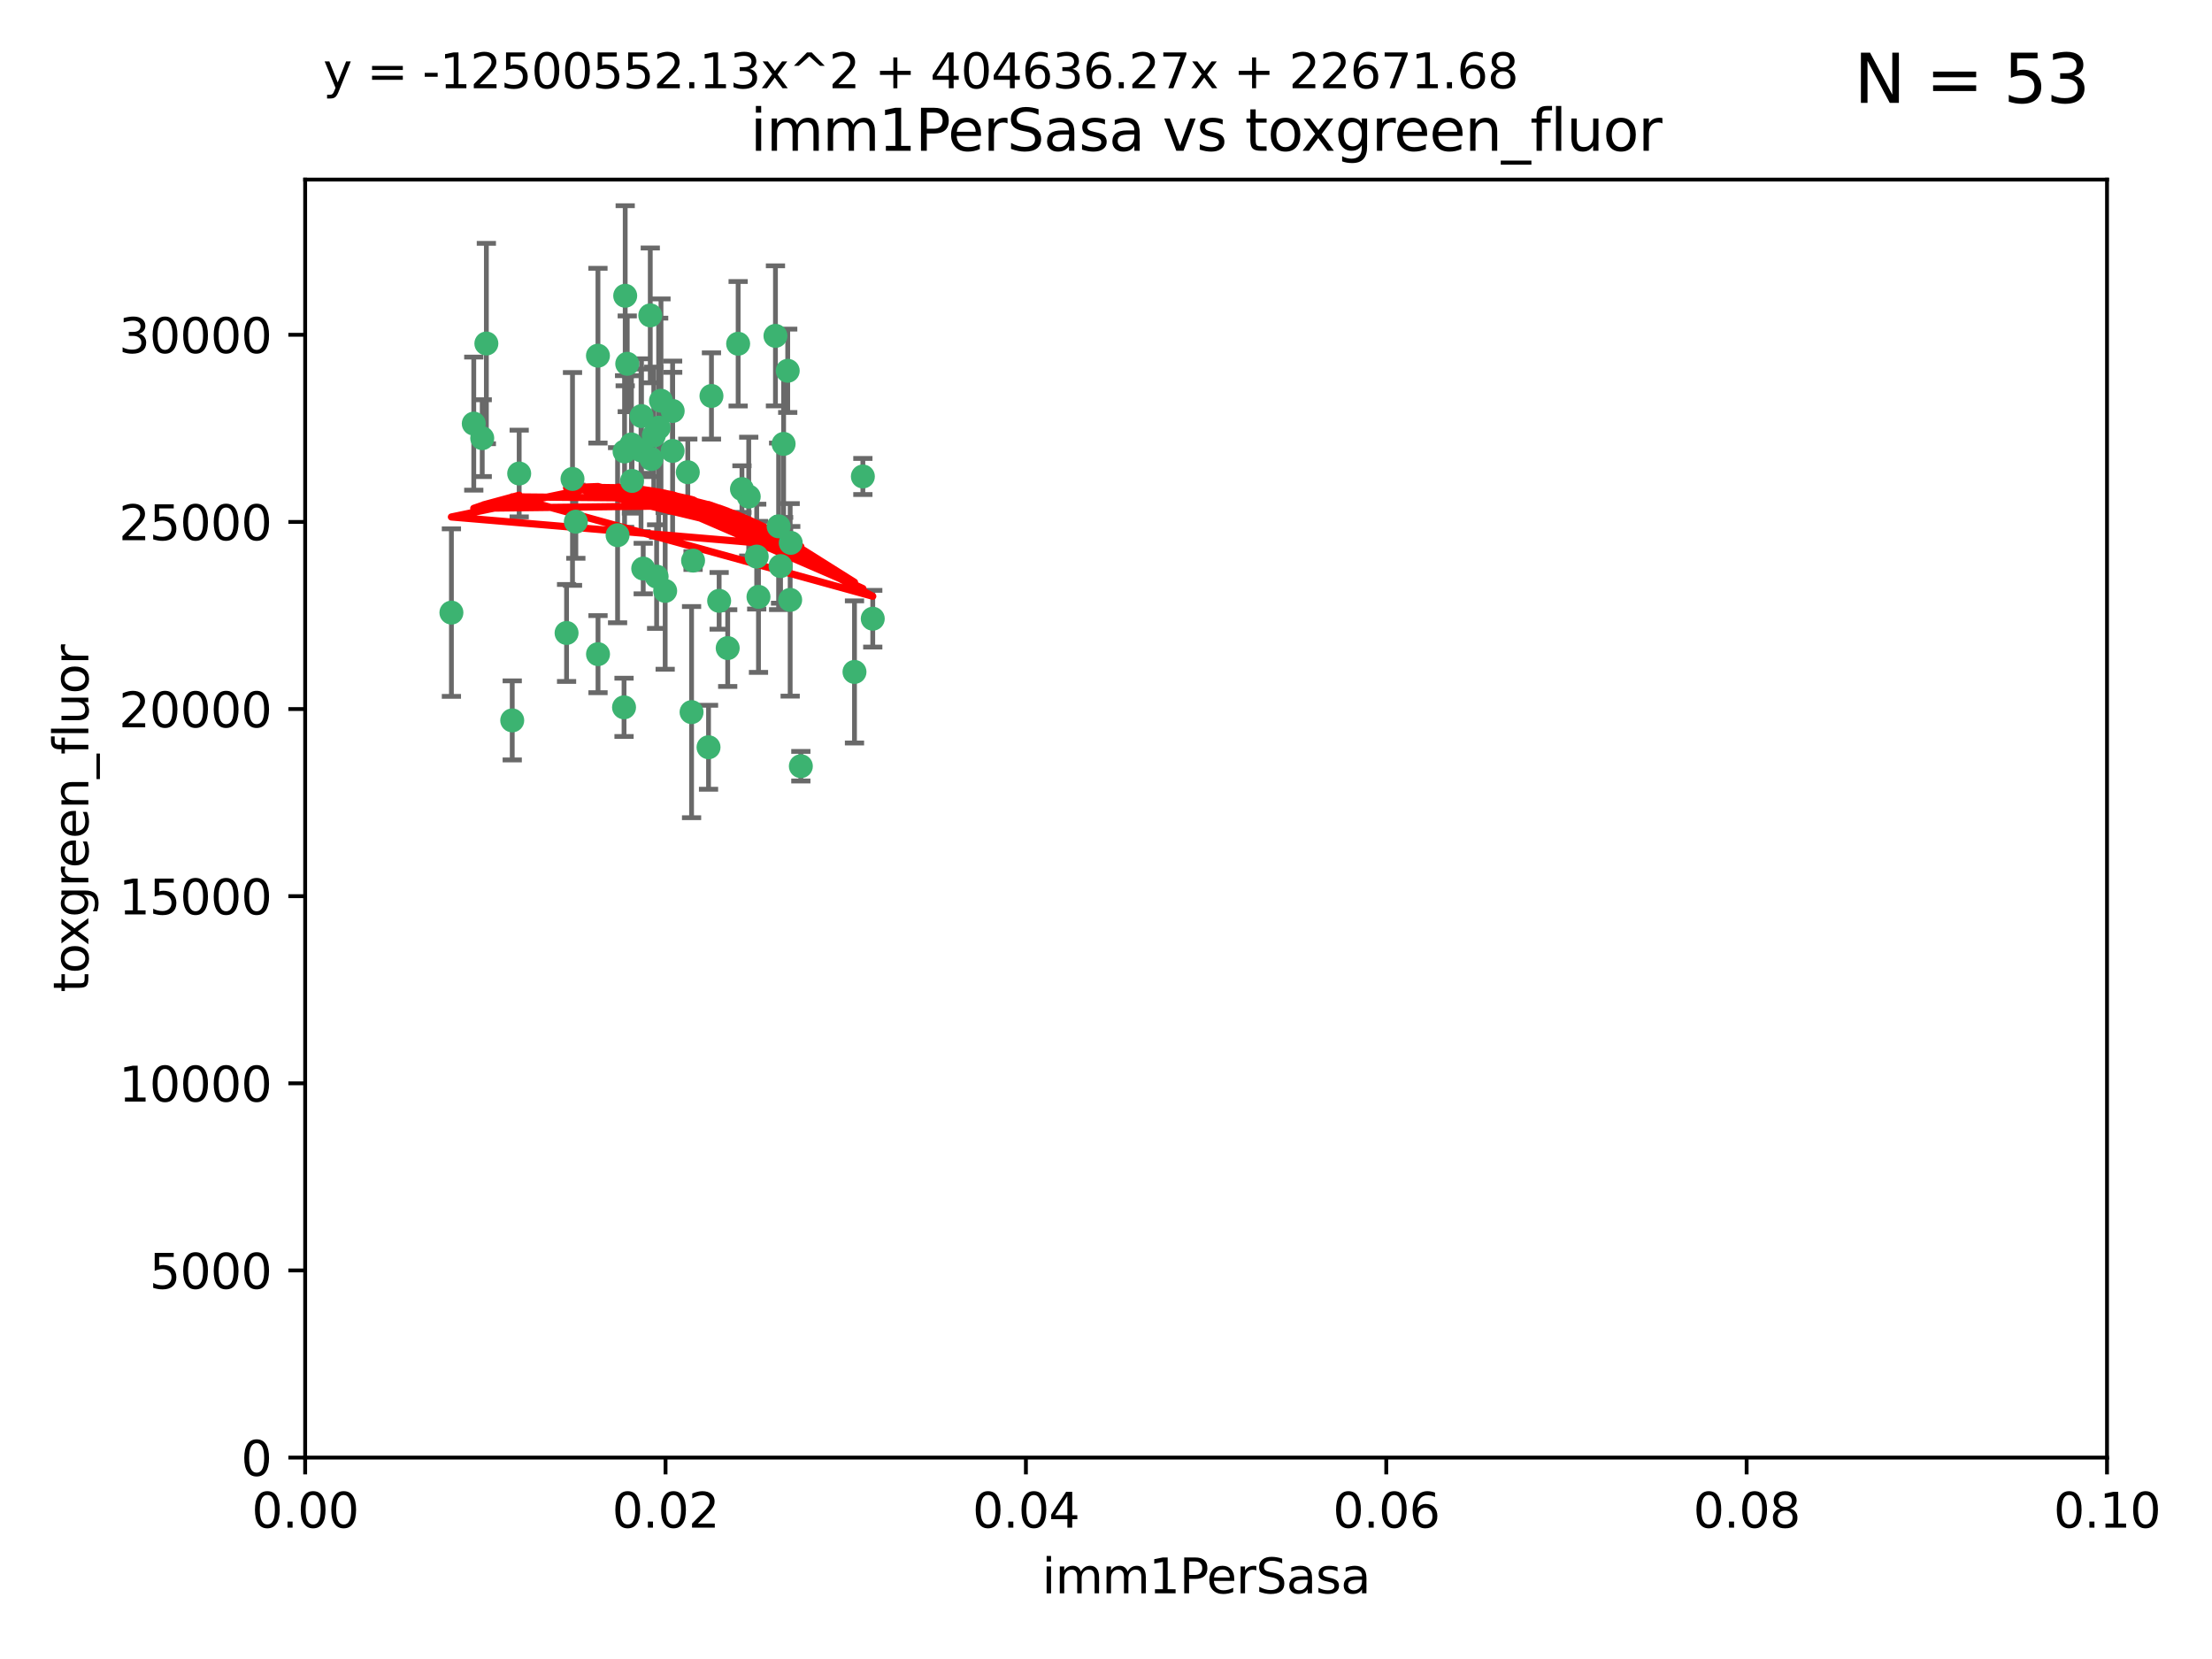 <?xml version="1.0" encoding="utf-8" standalone="no"?>
<!DOCTYPE svg PUBLIC "-//W3C//DTD SVG 1.1//EN"
  "http://www.w3.org/Graphics/SVG/1.1/DTD/svg11.dtd">
<svg xmlns:xlink="http://www.w3.org/1999/xlink" width="460.8pt" height="345.6pt" viewBox="0 0 460.8 345.6" xmlns="http://www.w3.org/2000/svg" version="1.1">
 <defs>
  <style type="text/css">*{stroke-linejoin: round; stroke-linecap: butt}</style>
 </defs>
 <g id="figure_1">
  <g id="patch_1">
   <path d="M 0 345.6 
L 460.8 345.6 
L 460.8 0 
L 0 0 
z
" style="fill: #ffffff"/>
  </g>
  <g id="axes_1">
   <g id="patch_2">
    <path d="M 63.571 303.64 
L 438.93 303.64 
L 438.93 37.411 
L 63.571 37.411 
z
" style="fill: #ffffff"/>
   </g>
   <g id="PathCollection_1">
    <defs>
     <path id="m86297d893c" d="M 0 1.118 
C 0.297 1.118 0.581 1 0.791 0.791 
C 1 0.581 1.118 0.297 1.118 0 
C 1.118 -0.297 1 -0.581 0.791 -0.791 
C 0.581 -1 0.297 -1.118 0 -1.118 
C -0.297 -1.118 -0.581 -1 -0.791 -0.791 
C -1 -0.581 -1.118 -0.297 -1.118 0 
C -1.118 0.297 -1 0.581 -0.791 0.791 
C -0.581 1 -0.297 1.118 0 1.118 
z
" style="stroke: #3cb371"/>
    </defs>
    <g clip-path="url(#p61669c874a)">
     <use xlink:href="#m86297d893c" x="101.319" y="71.562" style="fill: #3cb371; stroke: #3cb371"/>
     <use xlink:href="#m86297d893c" x="108.155" y="98.642" style="fill: #3cb371; stroke: #3cb371"/>
     <use xlink:href="#m86297d893c" x="100.458" y="91.274" style="fill: #3cb371; stroke: #3cb371"/>
     <use xlink:href="#m86297d893c" x="98.695" y="88.246" style="fill: #3cb371; stroke: #3cb371"/>
     <use xlink:href="#m86297d893c" x="148.21" y="82.485" style="fill: #3cb371; stroke: #3cb371"/>
     <use xlink:href="#m86297d893c" x="137.211" y="89.097" style="fill: #3cb371; stroke: #3cb371"/>
     <use xlink:href="#m86297d893c" x="119.957" y="108.676" style="fill: #3cb371; stroke: #3cb371"/>
     <use xlink:href="#m86297d893c" x="130.666" y="75.786" style="fill: #3cb371; stroke: #3cb371"/>
     <use xlink:href="#m86297d893c" x="130.11" y="94.046" style="fill: #3cb371; stroke: #3cb371"/>
     <use xlink:href="#m86297d893c" x="164.607" y="124.965" style="fill: #3cb371; stroke: #3cb371"/>
     <use xlink:href="#m86297d893c" x="140.118" y="93.933" style="fill: #3cb371; stroke: #3cb371"/>
     <use xlink:href="#m86297d893c" x="157.637" y="115.953" style="fill: #3cb371; stroke: #3cb371"/>
     <use xlink:href="#m86297d893c" x="162.201" y="109.646" style="fill: #3cb371; stroke: #3cb371"/>
     <use xlink:href="#m86297d893c" x="155.975" y="103.453" style="fill: #3cb371; stroke: #3cb371"/>
     <use xlink:href="#m86297d893c" x="135.464" y="65.701" style="fill: #3cb371; stroke: #3cb371"/>
     <use xlink:href="#m86297d893c" x="138.568" y="123.098" style="fill: #3cb371; stroke: #3cb371"/>
     <use xlink:href="#m86297d893c" x="164.725" y="113.087" style="fill: #3cb371; stroke: #3cb371"/>
     <use xlink:href="#m86297d893c" x="124.564" y="74.096" style="fill: #3cb371; stroke: #3cb371"/>
     <use xlink:href="#m86297d893c" x="118.027" y="131.86" style="fill: #3cb371; stroke: #3cb371"/>
     <use xlink:href="#m86297d893c" x="133.537" y="93.812" style="fill: #3cb371; stroke: #3cb371"/>
     <use xlink:href="#m86297d893c" x="144.066" y="148.348" style="fill: #3cb371; stroke: #3cb371"/>
     <use xlink:href="#m86297d893c" x="136.786" y="120.112" style="fill: #3cb371; stroke: #3cb371"/>
     <use xlink:href="#m86297d893c" x="137.695" y="83.475" style="fill: #3cb371; stroke: #3cb371"/>
     <use xlink:href="#m86297d893c" x="128.653" y="111.491" style="fill: #3cb371; stroke: #3cb371"/>
     <use xlink:href="#m86297d893c" x="131.665" y="100.184" style="fill: #3cb371; stroke: #3cb371"/>
     <use xlink:href="#m86297d893c" x="135.696" y="95.627" style="fill: #3cb371; stroke: #3cb371"/>
     <use xlink:href="#m86297d893c" x="133.995" y="118.44" style="fill: #3cb371; stroke: #3cb371"/>
     <use xlink:href="#m86297d893c" x="144.38" y="116.779" style="fill: #3cb371; stroke: #3cb371"/>
     <use xlink:href="#m86297d893c" x="181.811" y="128.887" style="fill: #3cb371; stroke: #3cb371"/>
     <use xlink:href="#m86297d893c" x="106.707" y="150.071" style="fill: #3cb371; stroke: #3cb371"/>
     <use xlink:href="#m86297d893c" x="143.28" y="98.37" style="fill: #3cb371; stroke: #3cb371"/>
     <use xlink:href="#m86297d893c" x="131.536" y="92.588" style="fill: #3cb371; stroke: #3cb371"/>
     <use xlink:href="#m86297d893c" x="179.751" y="99.258" style="fill: #3cb371; stroke: #3cb371"/>
     <use xlink:href="#m86297d893c" x="136.196" y="90.728" style="fill: #3cb371; stroke: #3cb371"/>
     <use xlink:href="#m86297d893c" x="140.132" y="85.613" style="fill: #3cb371; stroke: #3cb371"/>
     <use xlink:href="#m86297d893c" x="154.563" y="101.886" style="fill: #3cb371; stroke: #3cb371"/>
     <use xlink:href="#m86297d893c" x="158.007" y="124.337" style="fill: #3cb371; stroke: #3cb371"/>
     <use xlink:href="#m86297d893c" x="153.769" y="71.61" style="fill: #3cb371; stroke: #3cb371"/>
     <use xlink:href="#m86297d893c" x="149.81" y="125.166" style="fill: #3cb371; stroke: #3cb371"/>
     <use xlink:href="#m86297d893c" x="151.594" y="135.009" style="fill: #3cb371; stroke: #3cb371"/>
     <use xlink:href="#m86297d893c" x="147.6" y="155.667" style="fill: #3cb371; stroke: #3cb371"/>
     <use xlink:href="#m86297d893c" x="178.006" y="139.974" style="fill: #3cb371; stroke: #3cb371"/>
     <use xlink:href="#m86297d893c" x="161.542" y="69.968" style="fill: #3cb371; stroke: #3cb371"/>
     <use xlink:href="#m86297d893c" x="133.632" y="86.674" style="fill: #3cb371; stroke: #3cb371"/>
     <use xlink:href="#m86297d893c" x="129.998" y="147.35" style="fill: #3cb371; stroke: #3cb371"/>
     <use xlink:href="#m86297d893c" x="130.241" y="61.614" style="fill: #3cb371; stroke: #3cb371"/>
     <use xlink:href="#m86297d893c" x="163.241" y="92.47" style="fill: #3cb371; stroke: #3cb371"/>
     <use xlink:href="#m86297d893c" x="119.263" y="99.771" style="fill: #3cb371; stroke: #3cb371"/>
     <use xlink:href="#m86297d893c" x="164.097" y="77.242" style="fill: #3cb371; stroke: #3cb371"/>
     <use xlink:href="#m86297d893c" x="166.831" y="159.611" style="fill: #3cb371; stroke: #3cb371"/>
     <use xlink:href="#m86297d893c" x="94.037" y="127.616" style="fill: #3cb371; stroke: #3cb371"/>
     <use xlink:href="#m86297d893c" x="124.578" y="136.272" style="fill: #3cb371; stroke: #3cb371"/>
     <use xlink:href="#m86297d893c" x="162.604" y="117.924" style="fill: #3cb371; stroke: #3cb371"/>
    </g>
   </g>
   <g id="matplotlib.axis_1">
    <g id="xtick_1">
     <g id="line2d_1">
      <defs>
       <path id="m1c09df00f6" d="M 0 0 
L 0 3.5 
" style="stroke: #000000; stroke-width: 0.8"/>
      </defs>
      <g>
       <use xlink:href="#m1c09df00f6" x="63.571" y="303.64" style="stroke: #000000; stroke-width: 0.8"/>
      </g>
     </g>
     <g id="text_1">
      <!-- 0.00 -->
      <g transform="translate(52.438 318.238)scale(0.1 -0.1)">
       <defs>
        <path id="DejaVuSans-30" d="M 2034 4250 
Q 1547 4250 1301 3770 
Q 1056 3291 1056 2328 
Q 1056 1369 1301 889 
Q 1547 409 2034 409 
Q 2525 409 2770 889 
Q 3016 1369 3016 2328 
Q 3016 3291 2770 3770 
Q 2525 4250 2034 4250 
z
M 2034 4750 
Q 2819 4750 3233 4129 
Q 3647 3509 3647 2328 
Q 3647 1150 3233 529 
Q 2819 -91 2034 -91 
Q 1250 -91 836 529 
Q 422 1150 422 2328 
Q 422 3509 836 4129 
Q 1250 4750 2034 4750 
z
" transform="scale(0.016)"/>
        <path id="DejaVuSans-2e" d="M 684 794 
L 1344 794 
L 1344 0 
L 684 0 
L 684 794 
z
" transform="scale(0.016)"/>
       </defs>
       <use xlink:href="#DejaVuSans-30"/>
       <use xlink:href="#DejaVuSans-2e" x="63.623"/>
       <use xlink:href="#DejaVuSans-30" x="95.41"/>
       <use xlink:href="#DejaVuSans-30" x="159.033"/>
      </g>
     </g>
    </g>
    <g id="xtick_2">
     <g id="line2d_2">
      <g>
       <use xlink:href="#m1c09df00f6" x="138.643" y="303.64" style="stroke: #000000; stroke-width: 0.8"/>
      </g>
     </g>
     <g id="text_2">
      <!-- 0.02 -->
      <g transform="translate(127.51 318.238)scale(0.1 -0.1)">
       <defs>
        <path id="DejaVuSans-32" d="M 1228 531 
L 3431 531 
L 3431 0 
L 469 0 
L 469 531 
Q 828 903 1448 1529 
Q 2069 2156 2228 2338 
Q 2531 2678 2651 2914 
Q 2772 3150 2772 3378 
Q 2772 3750 2511 3984 
Q 2250 4219 1831 4219 
Q 1534 4219 1204 4116 
Q 875 4013 500 3803 
L 500 4441 
Q 881 4594 1212 4672 
Q 1544 4750 1819 4750 
Q 2544 4750 2975 4387 
Q 3406 4025 3406 3419 
Q 3406 3131 3298 2873 
Q 3191 2616 2906 2266 
Q 2828 2175 2409 1742 
Q 1991 1309 1228 531 
z
" transform="scale(0.016)"/>
       </defs>
       <use xlink:href="#DejaVuSans-30"/>
       <use xlink:href="#DejaVuSans-2e" x="63.623"/>
       <use xlink:href="#DejaVuSans-30" x="95.41"/>
       <use xlink:href="#DejaVuSans-32" x="159.033"/>
      </g>
     </g>
    </g>
    <g id="xtick_3">
     <g id="line2d_3">
      <g>
       <use xlink:href="#m1c09df00f6" x="213.715" y="303.64" style="stroke: #000000; stroke-width: 0.8"/>
      </g>
     </g>
     <g id="text_3">
      <!-- 0.04 -->
      <g transform="translate(202.582 318.238)scale(0.1 -0.1)">
       <defs>
        <path id="DejaVuSans-34" d="M 2419 4116 
L 825 1625 
L 2419 1625 
L 2419 4116 
z
M 2253 4666 
L 3047 4666 
L 3047 1625 
L 3713 1625 
L 3713 1100 
L 3047 1100 
L 3047 0 
L 2419 0 
L 2419 1100 
L 313 1100 
L 313 1709 
L 2253 4666 
z
" transform="scale(0.016)"/>
       </defs>
       <use xlink:href="#DejaVuSans-30"/>
       <use xlink:href="#DejaVuSans-2e" x="63.623"/>
       <use xlink:href="#DejaVuSans-30" x="95.41"/>
       <use xlink:href="#DejaVuSans-34" x="159.033"/>
      </g>
     </g>
    </g>
    <g id="xtick_4">
     <g id="line2d_4">
      <g>
       <use xlink:href="#m1c09df00f6" x="288.786" y="303.64" style="stroke: #000000; stroke-width: 0.8"/>
      </g>
     </g>
     <g id="text_4">
      <!-- 0.06 -->
      <g transform="translate(277.654 318.238)scale(0.1 -0.1)">
       <defs>
        <path id="DejaVuSans-36" d="M 2113 2584 
Q 1688 2584 1439 2293 
Q 1191 2003 1191 1497 
Q 1191 994 1439 701 
Q 1688 409 2113 409 
Q 2538 409 2786 701 
Q 3034 994 3034 1497 
Q 3034 2003 2786 2293 
Q 2538 2584 2113 2584 
z
M 3366 4563 
L 3366 3988 
Q 3128 4100 2886 4159 
Q 2644 4219 2406 4219 
Q 1781 4219 1451 3797 
Q 1122 3375 1075 2522 
Q 1259 2794 1537 2939 
Q 1816 3084 2150 3084 
Q 2853 3084 3261 2657 
Q 3669 2231 3669 1497 
Q 3669 778 3244 343 
Q 2819 -91 2113 -91 
Q 1303 -91 875 529 
Q 447 1150 447 2328 
Q 447 3434 972 4092 
Q 1497 4750 2381 4750 
Q 2619 4750 2861 4703 
Q 3103 4656 3366 4563 
z
" transform="scale(0.016)"/>
       </defs>
       <use xlink:href="#DejaVuSans-30"/>
       <use xlink:href="#DejaVuSans-2e" x="63.623"/>
       <use xlink:href="#DejaVuSans-30" x="95.41"/>
       <use xlink:href="#DejaVuSans-36" x="159.033"/>
      </g>
     </g>
    </g>
    <g id="xtick_5">
     <g id="line2d_5">
      <g>
       <use xlink:href="#m1c09df00f6" x="363.858" y="303.64" style="stroke: #000000; stroke-width: 0.8"/>
      </g>
     </g>
     <g id="text_5">
      <!-- 0.08 -->
      <g transform="translate(352.725 318.238)scale(0.1 -0.1)">
       <defs>
        <path id="DejaVuSans-38" d="M 2034 2216 
Q 1584 2216 1326 1975 
Q 1069 1734 1069 1313 
Q 1069 891 1326 650 
Q 1584 409 2034 409 
Q 2484 409 2743 651 
Q 3003 894 3003 1313 
Q 3003 1734 2745 1975 
Q 2488 2216 2034 2216 
z
M 1403 2484 
Q 997 2584 770 2862 
Q 544 3141 544 3541 
Q 544 4100 942 4425 
Q 1341 4750 2034 4750 
Q 2731 4750 3128 4425 
Q 3525 4100 3525 3541 
Q 3525 3141 3298 2862 
Q 3072 2584 2669 2484 
Q 3125 2378 3379 2068 
Q 3634 1759 3634 1313 
Q 3634 634 3220 271 
Q 2806 -91 2034 -91 
Q 1263 -91 848 271 
Q 434 634 434 1313 
Q 434 1759 690 2068 
Q 947 2378 1403 2484 
z
M 1172 3481 
Q 1172 3119 1398 2916 
Q 1625 2713 2034 2713 
Q 2441 2713 2670 2916 
Q 2900 3119 2900 3481 
Q 2900 3844 2670 4047 
Q 2441 4250 2034 4250 
Q 1625 4250 1398 4047 
Q 1172 3844 1172 3481 
z
" transform="scale(0.016)"/>
       </defs>
       <use xlink:href="#DejaVuSans-30"/>
       <use xlink:href="#DejaVuSans-2e" x="63.623"/>
       <use xlink:href="#DejaVuSans-30" x="95.41"/>
       <use xlink:href="#DejaVuSans-38" x="159.033"/>
      </g>
     </g>
    </g>
    <g id="xtick_6">
     <g id="line2d_6">
      <g>
       <use xlink:href="#m1c09df00f6" x="438.93" y="303.64" style="stroke: #000000; stroke-width: 0.8"/>
      </g>
     </g>
     <g id="text_6">
      <!-- 0.10 -->
      <g transform="translate(427.797 318.238)scale(0.1 -0.1)">
       <defs>
        <path id="DejaVuSans-31" d="M 794 531 
L 1825 531 
L 1825 4091 
L 703 3866 
L 703 4441 
L 1819 4666 
L 2450 4666 
L 2450 531 
L 3481 531 
L 3481 0 
L 794 0 
L 794 531 
z
" transform="scale(0.016)"/>
       </defs>
       <use xlink:href="#DejaVuSans-30"/>
       <use xlink:href="#DejaVuSans-2e" x="63.623"/>
       <use xlink:href="#DejaVuSans-31" x="95.41"/>
       <use xlink:href="#DejaVuSans-30" x="159.033"/>
      </g>
     </g>
    </g>
    <g id="text_7">
     <!-- imm1PerSasa -->
     <g transform="translate(217.067 331.917)scale(0.1 -0.1)">
      <defs>
       <path id="DejaVuSans-69" d="M 603 3500 
L 1178 3500 
L 1178 0 
L 603 0 
L 603 3500 
z
M 603 4863 
L 1178 4863 
L 1178 4134 
L 603 4134 
L 603 4863 
z
" transform="scale(0.016)"/>
       <path id="DejaVuSans-6d" d="M 3328 2828 
Q 3544 3216 3844 3400 
Q 4144 3584 4550 3584 
Q 5097 3584 5394 3201 
Q 5691 2819 5691 2113 
L 5691 0 
L 5113 0 
L 5113 2094 
Q 5113 2597 4934 2840 
Q 4756 3084 4391 3084 
Q 3944 3084 3684 2787 
Q 3425 2491 3425 1978 
L 3425 0 
L 2847 0 
L 2847 2094 
Q 2847 2600 2669 2842 
Q 2491 3084 2119 3084 
Q 1678 3084 1418 2786 
Q 1159 2488 1159 1978 
L 1159 0 
L 581 0 
L 581 3500 
L 1159 3500 
L 1159 2956 
Q 1356 3278 1631 3431 
Q 1906 3584 2284 3584 
Q 2666 3584 2933 3390 
Q 3200 3197 3328 2828 
z
" transform="scale(0.016)"/>
       <path id="DejaVuSans-50" d="M 1259 4147 
L 1259 2394 
L 2053 2394 
Q 2494 2394 2734 2622 
Q 2975 2850 2975 3272 
Q 2975 3691 2734 3919 
Q 2494 4147 2053 4147 
L 1259 4147 
z
M 628 4666 
L 2053 4666 
Q 2838 4666 3239 4311 
Q 3641 3956 3641 3272 
Q 3641 2581 3239 2228 
Q 2838 1875 2053 1875 
L 1259 1875 
L 1259 0 
L 628 0 
L 628 4666 
z
" transform="scale(0.016)"/>
       <path id="DejaVuSans-65" d="M 3597 1894 
L 3597 1613 
L 953 1613 
Q 991 1019 1311 708 
Q 1631 397 2203 397 
Q 2534 397 2845 478 
Q 3156 559 3463 722 
L 3463 178 
Q 3153 47 2828 -22 
Q 2503 -91 2169 -91 
Q 1331 -91 842 396 
Q 353 884 353 1716 
Q 353 2575 817 3079 
Q 1281 3584 2069 3584 
Q 2775 3584 3186 3129 
Q 3597 2675 3597 1894 
z
M 3022 2063 
Q 3016 2534 2758 2815 
Q 2500 3097 2075 3097 
Q 1594 3097 1305 2825 
Q 1016 2553 972 2059 
L 3022 2063 
z
" transform="scale(0.016)"/>
       <path id="DejaVuSans-72" d="M 2631 2963 
Q 2534 3019 2420 3045 
Q 2306 3072 2169 3072 
Q 1681 3072 1420 2755 
Q 1159 2438 1159 1844 
L 1159 0 
L 581 0 
L 581 3500 
L 1159 3500 
L 1159 2956 
Q 1341 3275 1631 3429 
Q 1922 3584 2338 3584 
Q 2397 3584 2469 3576 
Q 2541 3569 2628 3553 
L 2631 2963 
z
" transform="scale(0.016)"/>
       <path id="DejaVuSans-53" d="M 3425 4513 
L 3425 3897 
Q 3066 4069 2747 4153 
Q 2428 4238 2131 4238 
Q 1616 4238 1336 4038 
Q 1056 3838 1056 3469 
Q 1056 3159 1242 3001 
Q 1428 2844 1947 2747 
L 2328 2669 
Q 3034 2534 3370 2195 
Q 3706 1856 3706 1288 
Q 3706 609 3251 259 
Q 2797 -91 1919 -91 
Q 1588 -91 1214 -16 
Q 841 59 441 206 
L 441 856 
Q 825 641 1194 531 
Q 1563 422 1919 422 
Q 2459 422 2753 634 
Q 3047 847 3047 1241 
Q 3047 1584 2836 1778 
Q 2625 1972 2144 2069 
L 1759 2144 
Q 1053 2284 737 2584 
Q 422 2884 422 3419 
Q 422 4038 858 4394 
Q 1294 4750 2059 4750 
Q 2388 4750 2728 4690 
Q 3069 4631 3425 4513 
z
" transform="scale(0.016)"/>
       <path id="DejaVuSans-61" d="M 2194 1759 
Q 1497 1759 1228 1600 
Q 959 1441 959 1056 
Q 959 750 1161 570 
Q 1363 391 1709 391 
Q 2188 391 2477 730 
Q 2766 1069 2766 1631 
L 2766 1759 
L 2194 1759 
z
M 3341 1997 
L 3341 0 
L 2766 0 
L 2766 531 
Q 2569 213 2275 61 
Q 1981 -91 1556 -91 
Q 1019 -91 701 211 
Q 384 513 384 1019 
Q 384 1609 779 1909 
Q 1175 2209 1959 2209 
L 2766 2209 
L 2766 2266 
Q 2766 2663 2505 2880 
Q 2244 3097 1772 3097 
Q 1472 3097 1187 3025 
Q 903 2953 641 2809 
L 641 3341 
Q 956 3463 1253 3523 
Q 1550 3584 1831 3584 
Q 2591 3584 2966 3190 
Q 3341 2797 3341 1997 
z
" transform="scale(0.016)"/>
       <path id="DejaVuSans-73" d="M 2834 3397 
L 2834 2853 
Q 2591 2978 2328 3040 
Q 2066 3103 1784 3103 
Q 1356 3103 1142 2972 
Q 928 2841 928 2578 
Q 928 2378 1081 2264 
Q 1234 2150 1697 2047 
L 1894 2003 
Q 2506 1872 2764 1633 
Q 3022 1394 3022 966 
Q 3022 478 2636 193 
Q 2250 -91 1575 -91 
Q 1294 -91 989 -36 
Q 684 19 347 128 
L 347 722 
Q 666 556 975 473 
Q 1284 391 1588 391 
Q 1994 391 2212 530 
Q 2431 669 2431 922 
Q 2431 1156 2273 1281 
Q 2116 1406 1581 1522 
L 1381 1569 
Q 847 1681 609 1914 
Q 372 2147 372 2553 
Q 372 3047 722 3315 
Q 1072 3584 1716 3584 
Q 2034 3584 2315 3537 
Q 2597 3491 2834 3397 
z
" transform="scale(0.016)"/>
      </defs>
      <use xlink:href="#DejaVuSans-69"/>
      <use xlink:href="#DejaVuSans-6d" x="27.783"/>
      <use xlink:href="#DejaVuSans-6d" x="125.195"/>
      <use xlink:href="#DejaVuSans-31" x="222.607"/>
      <use xlink:href="#DejaVuSans-50" x="286.23"/>
      <use xlink:href="#DejaVuSans-65" x="342.908"/>
      <use xlink:href="#DejaVuSans-72" x="404.432"/>
      <use xlink:href="#DejaVuSans-53" x="445.545"/>
      <use xlink:href="#DejaVuSans-61" x="509.021"/>
      <use xlink:href="#DejaVuSans-73" x="570.301"/>
      <use xlink:href="#DejaVuSans-61" x="622.4"/>
     </g>
    </g>
   </g>
   <g id="matplotlib.axis_2">
    <g id="ytick_1">
     <g id="line2d_7">
      <defs>
       <path id="m7425693a09" d="M 0 0 
L -3.5 0 
" style="stroke: #000000; stroke-width: 0.8"/>
      </defs>
      <g>
       <use xlink:href="#m7425693a09" x="63.571" y="303.64" style="stroke: #000000; stroke-width: 0.8"/>
      </g>
     </g>
     <g id="text_8">
      <!-- 0 -->
      <g transform="translate(50.209 307.439)scale(0.1 -0.1)">
       <use xlink:href="#DejaVuSans-30"/>
      </g>
     </g>
    </g>
    <g id="ytick_2">
     <g id="line2d_8">
      <g>
       <use xlink:href="#m7425693a09" x="63.571" y="264.657" style="stroke: #000000; stroke-width: 0.8"/>
      </g>
     </g>
     <g id="text_9">
      <!-- 5000 -->
      <g transform="translate(31.121 268.457)scale(0.1 -0.1)">
       <defs>
        <path id="DejaVuSans-35" d="M 691 4666 
L 3169 4666 
L 3169 4134 
L 1269 4134 
L 1269 2991 
Q 1406 3038 1543 3061 
Q 1681 3084 1819 3084 
Q 2600 3084 3056 2656 
Q 3513 2228 3513 1497 
Q 3513 744 3044 326 
Q 2575 -91 1722 -91 
Q 1428 -91 1123 -41 
Q 819 9 494 109 
L 494 744 
Q 775 591 1075 516 
Q 1375 441 1709 441 
Q 2250 441 2565 725 
Q 2881 1009 2881 1497 
Q 2881 1984 2565 2268 
Q 2250 2553 1709 2553 
Q 1456 2553 1204 2497 
Q 953 2441 691 2322 
L 691 4666 
z
" transform="scale(0.016)"/>
       </defs>
       <use xlink:href="#DejaVuSans-35"/>
       <use xlink:href="#DejaVuSans-30" x="63.623"/>
       <use xlink:href="#DejaVuSans-30" x="127.246"/>
       <use xlink:href="#DejaVuSans-30" x="190.869"/>
      </g>
     </g>
    </g>
    <g id="ytick_3">
     <g id="line2d_9">
      <g>
       <use xlink:href="#m7425693a09" x="63.571" y="225.675" style="stroke: #000000; stroke-width: 0.8"/>
      </g>
     </g>
     <g id="text_10">
      <!-- 10000 -->
      <g transform="translate(24.759 229.474)scale(0.1 -0.1)">
       <use xlink:href="#DejaVuSans-31"/>
       <use xlink:href="#DejaVuSans-30" x="63.623"/>
       <use xlink:href="#DejaVuSans-30" x="127.246"/>
       <use xlink:href="#DejaVuSans-30" x="190.869"/>
       <use xlink:href="#DejaVuSans-30" x="254.492"/>
      </g>
     </g>
    </g>
    <g id="ytick_4">
     <g id="line2d_10">
      <g>
       <use xlink:href="#m7425693a09" x="63.571" y="186.692" style="stroke: #000000; stroke-width: 0.8"/>
      </g>
     </g>
     <g id="text_11">
      <!-- 15000 -->
      <g transform="translate(24.759 190.492)scale(0.1 -0.1)">
       <use xlink:href="#DejaVuSans-31"/>
       <use xlink:href="#DejaVuSans-35" x="63.623"/>
       <use xlink:href="#DejaVuSans-30" x="127.246"/>
       <use xlink:href="#DejaVuSans-30" x="190.869"/>
       <use xlink:href="#DejaVuSans-30" x="254.492"/>
      </g>
     </g>
    </g>
    <g id="ytick_5">
     <g id="line2d_11">
      <g>
       <use xlink:href="#m7425693a09" x="63.571" y="147.71" style="stroke: #000000; stroke-width: 0.8"/>
      </g>
     </g>
     <g id="text_12">
      <!-- 20000 -->
      <g transform="translate(24.759 151.509)scale(0.1 -0.1)">
       <use xlink:href="#DejaVuSans-32"/>
       <use xlink:href="#DejaVuSans-30" x="63.623"/>
       <use xlink:href="#DejaVuSans-30" x="127.246"/>
       <use xlink:href="#DejaVuSans-30" x="190.869"/>
       <use xlink:href="#DejaVuSans-30" x="254.492"/>
      </g>
     </g>
    </g>
    <g id="ytick_6">
     <g id="line2d_12">
      <g>
       <use xlink:href="#m7425693a09" x="63.571" y="108.727" style="stroke: #000000; stroke-width: 0.8"/>
      </g>
     </g>
     <g id="text_13">
      <!-- 25000 -->
      <g transform="translate(24.759 112.527)scale(0.1 -0.1)">
       <use xlink:href="#DejaVuSans-32"/>
       <use xlink:href="#DejaVuSans-35" x="63.623"/>
       <use xlink:href="#DejaVuSans-30" x="127.246"/>
       <use xlink:href="#DejaVuSans-30" x="190.869"/>
       <use xlink:href="#DejaVuSans-30" x="254.492"/>
      </g>
     </g>
    </g>
    <g id="ytick_7">
     <g id="line2d_13">
      <g>
       <use xlink:href="#m7425693a09" x="63.571" y="69.745" style="stroke: #000000; stroke-width: 0.8"/>
      </g>
     </g>
     <g id="text_14">
      <!-- 30000 -->
      <g transform="translate(24.759 73.544)scale(0.1 -0.1)">
       <defs>
        <path id="DejaVuSans-33" d="M 2597 2516 
Q 3050 2419 3304 2112 
Q 3559 1806 3559 1356 
Q 3559 666 3084 287 
Q 2609 -91 1734 -91 
Q 1441 -91 1130 -33 
Q 819 25 488 141 
L 488 750 
Q 750 597 1062 519 
Q 1375 441 1716 441 
Q 2309 441 2620 675 
Q 2931 909 2931 1356 
Q 2931 1769 2642 2001 
Q 2353 2234 1838 2234 
L 1294 2234 
L 1294 2753 
L 1863 2753 
Q 2328 2753 2575 2939 
Q 2822 3125 2822 3475 
Q 2822 3834 2567 4026 
Q 2313 4219 1838 4219 
Q 1578 4219 1281 4162 
Q 984 4106 628 3988 
L 628 4550 
Q 988 4650 1302 4700 
Q 1616 4750 1894 4750 
Q 2613 4750 3031 4423 
Q 3450 4097 3450 3541 
Q 3450 3153 3228 2886 
Q 3006 2619 2597 2516 
z
" transform="scale(0.016)"/>
       </defs>
       <use xlink:href="#DejaVuSans-33"/>
       <use xlink:href="#DejaVuSans-30" x="63.623"/>
       <use xlink:href="#DejaVuSans-30" x="127.246"/>
       <use xlink:href="#DejaVuSans-30" x="190.869"/>
       <use xlink:href="#DejaVuSans-30" x="254.492"/>
      </g>
     </g>
    </g>
    <g id="text_15">
     <!-- toxgreen_fluor -->
     <g transform="translate(18.401 206.72)rotate(-90)scale(0.1 -0.1)">
      <defs>
       <path id="DejaVuSans-74" d="M 1172 4494 
L 1172 3500 
L 2356 3500 
L 2356 3053 
L 1172 3053 
L 1172 1153 
Q 1172 725 1289 603 
Q 1406 481 1766 481 
L 2356 481 
L 2356 0 
L 1766 0 
Q 1100 0 847 248 
Q 594 497 594 1153 
L 594 3053 
L 172 3053 
L 172 3500 
L 594 3500 
L 594 4494 
L 1172 4494 
z
" transform="scale(0.016)"/>
       <path id="DejaVuSans-6f" d="M 1959 3097 
Q 1497 3097 1228 2736 
Q 959 2375 959 1747 
Q 959 1119 1226 758 
Q 1494 397 1959 397 
Q 2419 397 2687 759 
Q 2956 1122 2956 1747 
Q 2956 2369 2687 2733 
Q 2419 3097 1959 3097 
z
M 1959 3584 
Q 2709 3584 3137 3096 
Q 3566 2609 3566 1747 
Q 3566 888 3137 398 
Q 2709 -91 1959 -91 
Q 1206 -91 779 398 
Q 353 888 353 1747 
Q 353 2609 779 3096 
Q 1206 3584 1959 3584 
z
" transform="scale(0.016)"/>
       <path id="DejaVuSans-78" d="M 3513 3500 
L 2247 1797 
L 3578 0 
L 2900 0 
L 1881 1375 
L 863 0 
L 184 0 
L 1544 1831 
L 300 3500 
L 978 3500 
L 1906 2253 
L 2834 3500 
L 3513 3500 
z
" transform="scale(0.016)"/>
       <path id="DejaVuSans-67" d="M 2906 1791 
Q 2906 2416 2648 2759 
Q 2391 3103 1925 3103 
Q 1463 3103 1205 2759 
Q 947 2416 947 1791 
Q 947 1169 1205 825 
Q 1463 481 1925 481 
Q 2391 481 2648 825 
Q 2906 1169 2906 1791 
z
M 3481 434 
Q 3481 -459 3084 -895 
Q 2688 -1331 1869 -1331 
Q 1566 -1331 1297 -1286 
Q 1028 -1241 775 -1147 
L 775 -588 
Q 1028 -725 1275 -790 
Q 1522 -856 1778 -856 
Q 2344 -856 2625 -561 
Q 2906 -266 2906 331 
L 2906 616 
Q 2728 306 2450 153 
Q 2172 0 1784 0 
Q 1141 0 747 490 
Q 353 981 353 1791 
Q 353 2603 747 3093 
Q 1141 3584 1784 3584 
Q 2172 3584 2450 3431 
Q 2728 3278 2906 2969 
L 2906 3500 
L 3481 3500 
L 3481 434 
z
" transform="scale(0.016)"/>
       <path id="DejaVuSans-6e" d="M 3513 2113 
L 3513 0 
L 2938 0 
L 2938 2094 
Q 2938 2591 2744 2837 
Q 2550 3084 2163 3084 
Q 1697 3084 1428 2787 
Q 1159 2491 1159 1978 
L 1159 0 
L 581 0 
L 581 3500 
L 1159 3500 
L 1159 2956 
Q 1366 3272 1645 3428 
Q 1925 3584 2291 3584 
Q 2894 3584 3203 3211 
Q 3513 2838 3513 2113 
z
" transform="scale(0.016)"/>
       <path id="DejaVuSans-5f" d="M 3263 -1063 
L 3263 -1509 
L -63 -1509 
L -63 -1063 
L 3263 -1063 
z
" transform="scale(0.016)"/>
       <path id="DejaVuSans-66" d="M 2375 4863 
L 2375 4384 
L 1825 4384 
Q 1516 4384 1395 4259 
Q 1275 4134 1275 3809 
L 1275 3500 
L 2222 3500 
L 2222 3053 
L 1275 3053 
L 1275 0 
L 697 0 
L 697 3053 
L 147 3053 
L 147 3500 
L 697 3500 
L 697 3744 
Q 697 4328 969 4595 
Q 1241 4863 1831 4863 
L 2375 4863 
z
" transform="scale(0.016)"/>
       <path id="DejaVuSans-6c" d="M 603 4863 
L 1178 4863 
L 1178 0 
L 603 0 
L 603 4863 
z
" transform="scale(0.016)"/>
       <path id="DejaVuSans-75" d="M 544 1381 
L 544 3500 
L 1119 3500 
L 1119 1403 
Q 1119 906 1312 657 
Q 1506 409 1894 409 
Q 2359 409 2629 706 
Q 2900 1003 2900 1516 
L 2900 3500 
L 3475 3500 
L 3475 0 
L 2900 0 
L 2900 538 
Q 2691 219 2414 64 
Q 2138 -91 1772 -91 
Q 1169 -91 856 284 
Q 544 659 544 1381 
z
M 1991 3584 
L 1991 3584 
z
" transform="scale(0.016)"/>
      </defs>
      <use xlink:href="#DejaVuSans-74"/>
      <use xlink:href="#DejaVuSans-6f" x="39.209"/>
      <use xlink:href="#DejaVuSans-78" x="97.266"/>
      <use xlink:href="#DejaVuSans-67" x="156.445"/>
      <use xlink:href="#DejaVuSans-72" x="219.922"/>
      <use xlink:href="#DejaVuSans-65" x="258.785"/>
      <use xlink:href="#DejaVuSans-65" x="320.309"/>
      <use xlink:href="#DejaVuSans-6e" x="381.832"/>
      <use xlink:href="#DejaVuSans-5f" x="445.211"/>
      <use xlink:href="#DejaVuSans-66" x="495.211"/>
      <use xlink:href="#DejaVuSans-6c" x="530.416"/>
      <use xlink:href="#DejaVuSans-75" x="558.199"/>
      <use xlink:href="#DejaVuSans-6f" x="621.578"/>
      <use xlink:href="#DejaVuSans-72" x="682.76"/>
     </g>
    </g>
   </g>
   <g id="LineCollection_1">
    <path d="M 101.319 92.434 
L 101.319 50.691 
" clip-path="url(#p61669c874a)" style="fill: none; stroke: #696969"/>
    <path d="M 108.155 107.67 
L 108.155 89.613 
" clip-path="url(#p61669c874a)" style="fill: none; stroke: #696969"/>
    <path d="M 100.458 99.274 
L 100.458 83.274 
" clip-path="url(#p61669c874a)" style="fill: none; stroke: #696969"/>
    <path d="M 98.695 102.106 
L 98.695 74.386 
" clip-path="url(#p61669c874a)" style="fill: none; stroke: #696969"/>
    <path d="M 148.21 91.472 
L 148.21 73.498 
" clip-path="url(#p61669c874a)" style="fill: none; stroke: #696969"/>
    <path d="M 137.211 111.917 
L 137.211 66.277 
" clip-path="url(#p61669c874a)" style="fill: none; stroke: #696969"/>
    <path d="M 119.957 116.296 
L 119.957 101.057 
" clip-path="url(#p61669c874a)" style="fill: none; stroke: #696969"/>
    <path d="M 130.666 85.756 
L 130.666 65.815 
" clip-path="url(#p61669c874a)" style="fill: none; stroke: #696969"/>
    <path d="M 130.11 109.836 
L 130.11 78.257 
" clip-path="url(#p61669c874a)" style="fill: none; stroke: #696969"/>
    <path d="M 164.607 145.018 
L 164.607 104.912 
" clip-path="url(#p61669c874a)" style="fill: none; stroke: #696969"/>
    <path d="M 140.118 112.649 
L 140.118 75.218 
" clip-path="url(#p61669c874a)" style="fill: none; stroke: #696969"/>
    <path d="M 157.637 126.872 
L 157.637 105.035 
" clip-path="url(#p61669c874a)" style="fill: none; stroke: #696969"/>
    <path d="M 162.201 126.988 
L 162.201 92.305 
" clip-path="url(#p61669c874a)" style="fill: none; stroke: #696969"/>
    <path d="M 155.975 115.826 
L 155.975 91.08 
" clip-path="url(#p61669c874a)" style="fill: none; stroke: #696969"/>
    <path d="M 135.464 79.742 
L 135.464 51.66 
" clip-path="url(#p61669c874a)" style="fill: none; stroke: #696969"/>
    <path d="M 138.568 139.415 
L 138.568 106.782 
" clip-path="url(#p61669c874a)" style="fill: none; stroke: #696969"/>
    <path d="M 164.725 116.499 
L 164.725 109.675 
" clip-path="url(#p61669c874a)" style="fill: none; stroke: #696969"/>
    <path d="M 124.564 92.297 
L 124.564 55.894 
" clip-path="url(#p61669c874a)" style="fill: none; stroke: #696969"/>
    <path d="M 118.027 141.961 
L 118.027 121.758 
" clip-path="url(#p61669c874a)" style="fill: none; stroke: #696969"/>
    <path d="M 133.537 110.745 
L 133.537 76.878 
" clip-path="url(#p61669c874a)" style="fill: none; stroke: #696969"/>
    <path d="M 144.066 170.344 
L 144.066 126.351 
" clip-path="url(#p61669c874a)" style="fill: none; stroke: #696969"/>
    <path d="M 136.786 130.905 
L 136.786 109.318 
" clip-path="url(#p61669c874a)" style="fill: none; stroke: #696969"/>
    <path d="M 137.695 104.677 
L 137.695 62.273 
" clip-path="url(#p61669c874a)" style="fill: none; stroke: #696969"/>
    <path d="M 128.653 129.731 
L 128.653 93.252 
" clip-path="url(#p61669c874a)" style="fill: none; stroke: #696969"/>
    <path d="M 131.665 106.525 
L 131.665 93.844 
" clip-path="url(#p61669c874a)" style="fill: none; stroke: #696969"/>
    <path d="M 135.696 99.275 
L 135.696 91.979 
" clip-path="url(#p61669c874a)" style="fill: none; stroke: #696969"/>
    <path d="M 133.995 123.705 
L 133.995 113.176 
" clip-path="url(#p61669c874a)" style="fill: none; stroke: #696969"/>
    <path d="M 144.38 118.632 
L 144.38 114.926 
" clip-path="url(#p61669c874a)" style="fill: none; stroke: #696969"/>
    <path d="M 181.811 134.795 
L 181.811 122.98 
" clip-path="url(#p61669c874a)" style="fill: none; stroke: #696969"/>
    <path d="M 106.707 158.308 
L 106.707 141.834 
" clip-path="url(#p61669c874a)" style="fill: none; stroke: #696969"/>
    <path d="M 143.28 105.271 
L 143.28 91.469 
" clip-path="url(#p61669c874a)" style="fill: none; stroke: #696969"/>
    <path d="M 131.536 106.902 
L 131.536 78.274 
" clip-path="url(#p61669c874a)" style="fill: none; stroke: #696969"/>
    <path d="M 179.751 103.014 
L 179.751 95.503 
" clip-path="url(#p61669c874a)" style="fill: none; stroke: #696969"/>
    <path d="M 136.196 104.986 
L 136.196 76.471 
" clip-path="url(#p61669c874a)" style="fill: none; stroke: #696969"/>
    <path d="M 140.132 93.665 
L 140.132 77.561 
" clip-path="url(#p61669c874a)" style="fill: none; stroke: #696969"/>
    <path d="M 154.563 106.741 
L 154.563 97.032 
" clip-path="url(#p61669c874a)" style="fill: none; stroke: #696969"/>
    <path d="M 158.007 140.07 
L 158.007 108.604 
" clip-path="url(#p61669c874a)" style="fill: none; stroke: #696969"/>
    <path d="M 153.769 84.576 
L 153.769 58.645 
" clip-path="url(#p61669c874a)" style="fill: none; stroke: #696969"/>
    <path d="M 149.81 131.074 
L 149.81 119.258 
" clip-path="url(#p61669c874a)" style="fill: none; stroke: #696969"/>
    <path d="M 151.594 142.998 
L 151.594 127.019 
" clip-path="url(#p61669c874a)" style="fill: none; stroke: #696969"/>
    <path d="M 147.6 164.412 
L 147.6 146.922 
" clip-path="url(#p61669c874a)" style="fill: none; stroke: #696969"/>
    <path d="M 178.006 154.78 
L 178.006 125.169 
" clip-path="url(#p61669c874a)" style="fill: none; stroke: #696969"/>
    <path d="M 161.542 84.559 
L 161.542 55.377 
" clip-path="url(#p61669c874a)" style="fill: none; stroke: #696969"/>
    <path d="M 133.632 98.61 
L 133.632 74.738 
" clip-path="url(#p61669c874a)" style="fill: none; stroke: #696969"/>
    <path d="M 129.998 153.421 
L 129.998 141.28 
" clip-path="url(#p61669c874a)" style="fill: none; stroke: #696969"/>
    <path d="M 130.241 80.373 
L 130.241 42.855 
" clip-path="url(#p61669c874a)" style="fill: none; stroke: #696969"/>
    <path d="M 163.241 107.782 
L 163.241 77.157 
" clip-path="url(#p61669c874a)" style="fill: none; stroke: #696969"/>
    <path d="M 119.263 121.938 
L 119.263 77.604 
" clip-path="url(#p61669c874a)" style="fill: none; stroke: #696969"/>
    <path d="M 164.097 85.92 
L 164.097 68.563 
" clip-path="url(#p61669c874a)" style="fill: none; stroke: #696969"/>
    <path d="M 166.831 162.693 
L 166.831 156.529 
" clip-path="url(#p61669c874a)" style="fill: none; stroke: #696969"/>
    <path d="M 94.037 145.069 
L 94.037 110.164 
" clip-path="url(#p61669c874a)" style="fill: none; stroke: #696969"/>
    <path d="M 124.578 144.297 
L 124.578 128.247 
" clip-path="url(#p61669c874a)" style="fill: none; stroke: #696969"/>
    <path d="M 162.604 125.655 
L 162.604 110.192 
" clip-path="url(#p61669c874a)" style="fill: none; stroke: #696969"/>
   </g>
   <g id="line2d_14">
    <defs>
     <path id="mc4b64bb61c" d="M 2 0 
L -2 -0 
" style="stroke: #696969"/>
    </defs>
    <g clip-path="url(#p61669c874a)">
     <use xlink:href="#mc4b64bb61c" x="101.319" y="92.434" style="fill: #696969; stroke: #696969"/>
     <use xlink:href="#mc4b64bb61c" x="108.155" y="107.67" style="fill: #696969; stroke: #696969"/>
     <use xlink:href="#mc4b64bb61c" x="100.458" y="99.274" style="fill: #696969; stroke: #696969"/>
     <use xlink:href="#mc4b64bb61c" x="98.695" y="102.106" style="fill: #696969; stroke: #696969"/>
     <use xlink:href="#mc4b64bb61c" x="148.21" y="91.472" style="fill: #696969; stroke: #696969"/>
     <use xlink:href="#mc4b64bb61c" x="137.211" y="111.917" style="fill: #696969; stroke: #696969"/>
     <use xlink:href="#mc4b64bb61c" x="119.957" y="116.296" style="fill: #696969; stroke: #696969"/>
     <use xlink:href="#mc4b64bb61c" x="130.666" y="85.756" style="fill: #696969; stroke: #696969"/>
     <use xlink:href="#mc4b64bb61c" x="130.11" y="109.836" style="fill: #696969; stroke: #696969"/>
     <use xlink:href="#mc4b64bb61c" x="164.607" y="145.018" style="fill: #696969; stroke: #696969"/>
     <use xlink:href="#mc4b64bb61c" x="140.118" y="112.649" style="fill: #696969; stroke: #696969"/>
     <use xlink:href="#mc4b64bb61c" x="157.637" y="126.872" style="fill: #696969; stroke: #696969"/>
     <use xlink:href="#mc4b64bb61c" x="162.201" y="126.988" style="fill: #696969; stroke: #696969"/>
     <use xlink:href="#mc4b64bb61c" x="155.975" y="115.826" style="fill: #696969; stroke: #696969"/>
     <use xlink:href="#mc4b64bb61c" x="135.464" y="79.742" style="fill: #696969; stroke: #696969"/>
     <use xlink:href="#mc4b64bb61c" x="138.568" y="139.415" style="fill: #696969; stroke: #696969"/>
     <use xlink:href="#mc4b64bb61c" x="164.725" y="116.499" style="fill: #696969; stroke: #696969"/>
     <use xlink:href="#mc4b64bb61c" x="124.564" y="92.297" style="fill: #696969; stroke: #696969"/>
     <use xlink:href="#mc4b64bb61c" x="118.027" y="141.961" style="fill: #696969; stroke: #696969"/>
     <use xlink:href="#mc4b64bb61c" x="133.537" y="110.745" style="fill: #696969; stroke: #696969"/>
     <use xlink:href="#mc4b64bb61c" x="144.066" y="170.344" style="fill: #696969; stroke: #696969"/>
     <use xlink:href="#mc4b64bb61c" x="136.786" y="130.905" style="fill: #696969; stroke: #696969"/>
     <use xlink:href="#mc4b64bb61c" x="137.695" y="104.677" style="fill: #696969; stroke: #696969"/>
     <use xlink:href="#mc4b64bb61c" x="128.653" y="129.731" style="fill: #696969; stroke: #696969"/>
     <use xlink:href="#mc4b64bb61c" x="131.665" y="106.525" style="fill: #696969; stroke: #696969"/>
     <use xlink:href="#mc4b64bb61c" x="135.696" y="99.275" style="fill: #696969; stroke: #696969"/>
     <use xlink:href="#mc4b64bb61c" x="133.995" y="123.705" style="fill: #696969; stroke: #696969"/>
     <use xlink:href="#mc4b64bb61c" x="144.38" y="118.632" style="fill: #696969; stroke: #696969"/>
     <use xlink:href="#mc4b64bb61c" x="181.811" y="134.795" style="fill: #696969; stroke: #696969"/>
     <use xlink:href="#mc4b64bb61c" x="106.707" y="158.308" style="fill: #696969; stroke: #696969"/>
     <use xlink:href="#mc4b64bb61c" x="143.28" y="105.271" style="fill: #696969; stroke: #696969"/>
     <use xlink:href="#mc4b64bb61c" x="131.536" y="106.902" style="fill: #696969; stroke: #696969"/>
     <use xlink:href="#mc4b64bb61c" x="179.751" y="103.014" style="fill: #696969; stroke: #696969"/>
     <use xlink:href="#mc4b64bb61c" x="136.196" y="104.986" style="fill: #696969; stroke: #696969"/>
     <use xlink:href="#mc4b64bb61c" x="140.132" y="93.665" style="fill: #696969; stroke: #696969"/>
     <use xlink:href="#mc4b64bb61c" x="154.563" y="106.741" style="fill: #696969; stroke: #696969"/>
     <use xlink:href="#mc4b64bb61c" x="158.007" y="140.07" style="fill: #696969; stroke: #696969"/>
     <use xlink:href="#mc4b64bb61c" x="153.769" y="84.576" style="fill: #696969; stroke: #696969"/>
     <use xlink:href="#mc4b64bb61c" x="149.81" y="131.074" style="fill: #696969; stroke: #696969"/>
     <use xlink:href="#mc4b64bb61c" x="151.594" y="142.998" style="fill: #696969; stroke: #696969"/>
     <use xlink:href="#mc4b64bb61c" x="147.6" y="164.412" style="fill: #696969; stroke: #696969"/>
     <use xlink:href="#mc4b64bb61c" x="178.006" y="154.78" style="fill: #696969; stroke: #696969"/>
     <use xlink:href="#mc4b64bb61c" x="161.542" y="84.559" style="fill: #696969; stroke: #696969"/>
     <use xlink:href="#mc4b64bb61c" x="133.632" y="98.61" style="fill: #696969; stroke: #696969"/>
     <use xlink:href="#mc4b64bb61c" x="129.998" y="153.421" style="fill: #696969; stroke: #696969"/>
     <use xlink:href="#mc4b64bb61c" x="130.241" y="80.373" style="fill: #696969; stroke: #696969"/>
     <use xlink:href="#mc4b64bb61c" x="163.241" y="107.782" style="fill: #696969; stroke: #696969"/>
     <use xlink:href="#mc4b64bb61c" x="119.263" y="121.938" style="fill: #696969; stroke: #696969"/>
     <use xlink:href="#mc4b64bb61c" x="164.097" y="85.92" style="fill: #696969; stroke: #696969"/>
     <use xlink:href="#mc4b64bb61c" x="166.831" y="162.693" style="fill: #696969; stroke: #696969"/>
     <use xlink:href="#mc4b64bb61c" x="94.037" y="145.069" style="fill: #696969; stroke: #696969"/>
     <use xlink:href="#mc4b64bb61c" x="124.578" y="144.297" style="fill: #696969; stroke: #696969"/>
     <use xlink:href="#mc4b64bb61c" x="162.604" y="125.655" style="fill: #696969; stroke: #696969"/>
    </g>
   </g>
   <g id="line2d_15">
    <g clip-path="url(#p61669c874a)">
     <use xlink:href="#mc4b64bb61c" x="101.319" y="50.691" style="fill: #696969; stroke: #696969"/>
     <use xlink:href="#mc4b64bb61c" x="108.155" y="89.613" style="fill: #696969; stroke: #696969"/>
     <use xlink:href="#mc4b64bb61c" x="100.458" y="83.274" style="fill: #696969; stroke: #696969"/>
     <use xlink:href="#mc4b64bb61c" x="98.695" y="74.386" style="fill: #696969; stroke: #696969"/>
     <use xlink:href="#mc4b64bb61c" x="148.21" y="73.498" style="fill: #696969; stroke: #696969"/>
     <use xlink:href="#mc4b64bb61c" x="137.211" y="66.277" style="fill: #696969; stroke: #696969"/>
     <use xlink:href="#mc4b64bb61c" x="119.957" y="101.057" style="fill: #696969; stroke: #696969"/>
     <use xlink:href="#mc4b64bb61c" x="130.666" y="65.815" style="fill: #696969; stroke: #696969"/>
     <use xlink:href="#mc4b64bb61c" x="130.11" y="78.257" style="fill: #696969; stroke: #696969"/>
     <use xlink:href="#mc4b64bb61c" x="164.607" y="104.912" style="fill: #696969; stroke: #696969"/>
     <use xlink:href="#mc4b64bb61c" x="140.118" y="75.218" style="fill: #696969; stroke: #696969"/>
     <use xlink:href="#mc4b64bb61c" x="157.637" y="105.035" style="fill: #696969; stroke: #696969"/>
     <use xlink:href="#mc4b64bb61c" x="162.201" y="92.305" style="fill: #696969; stroke: #696969"/>
     <use xlink:href="#mc4b64bb61c" x="155.975" y="91.08" style="fill: #696969; stroke: #696969"/>
     <use xlink:href="#mc4b64bb61c" x="135.464" y="51.66" style="fill: #696969; stroke: #696969"/>
     <use xlink:href="#mc4b64bb61c" x="138.568" y="106.782" style="fill: #696969; stroke: #696969"/>
     <use xlink:href="#mc4b64bb61c" x="164.725" y="109.675" style="fill: #696969; stroke: #696969"/>
     <use xlink:href="#mc4b64bb61c" x="124.564" y="55.894" style="fill: #696969; stroke: #696969"/>
     <use xlink:href="#mc4b64bb61c" x="118.027" y="121.758" style="fill: #696969; stroke: #696969"/>
     <use xlink:href="#mc4b64bb61c" x="133.537" y="76.878" style="fill: #696969; stroke: #696969"/>
     <use xlink:href="#mc4b64bb61c" x="144.066" y="126.351" style="fill: #696969; stroke: #696969"/>
     <use xlink:href="#mc4b64bb61c" x="136.786" y="109.318" style="fill: #696969; stroke: #696969"/>
     <use xlink:href="#mc4b64bb61c" x="137.695" y="62.273" style="fill: #696969; stroke: #696969"/>
     <use xlink:href="#mc4b64bb61c" x="128.653" y="93.252" style="fill: #696969; stroke: #696969"/>
     <use xlink:href="#mc4b64bb61c" x="131.665" y="93.844" style="fill: #696969; stroke: #696969"/>
     <use xlink:href="#mc4b64bb61c" x="135.696" y="91.979" style="fill: #696969; stroke: #696969"/>
     <use xlink:href="#mc4b64bb61c" x="133.995" y="113.176" style="fill: #696969; stroke: #696969"/>
     <use xlink:href="#mc4b64bb61c" x="144.38" y="114.926" style="fill: #696969; stroke: #696969"/>
     <use xlink:href="#mc4b64bb61c" x="181.811" y="122.98" style="fill: #696969; stroke: #696969"/>
     <use xlink:href="#mc4b64bb61c" x="106.707" y="141.834" style="fill: #696969; stroke: #696969"/>
     <use xlink:href="#mc4b64bb61c" x="143.28" y="91.469" style="fill: #696969; stroke: #696969"/>
     <use xlink:href="#mc4b64bb61c" x="131.536" y="78.274" style="fill: #696969; stroke: #696969"/>
     <use xlink:href="#mc4b64bb61c" x="179.751" y="95.503" style="fill: #696969; stroke: #696969"/>
     <use xlink:href="#mc4b64bb61c" x="136.196" y="76.471" style="fill: #696969; stroke: #696969"/>
     <use xlink:href="#mc4b64bb61c" x="140.132" y="77.561" style="fill: #696969; stroke: #696969"/>
     <use xlink:href="#mc4b64bb61c" x="154.563" y="97.032" style="fill: #696969; stroke: #696969"/>
     <use xlink:href="#mc4b64bb61c" x="158.007" y="108.604" style="fill: #696969; stroke: #696969"/>
     <use xlink:href="#mc4b64bb61c" x="153.769" y="58.645" style="fill: #696969; stroke: #696969"/>
     <use xlink:href="#mc4b64bb61c" x="149.81" y="119.258" style="fill: #696969; stroke: #696969"/>
     <use xlink:href="#mc4b64bb61c" x="151.594" y="127.019" style="fill: #696969; stroke: #696969"/>
     <use xlink:href="#mc4b64bb61c" x="147.6" y="146.922" style="fill: #696969; stroke: #696969"/>
     <use xlink:href="#mc4b64bb61c" x="178.006" y="125.169" style="fill: #696969; stroke: #696969"/>
     <use xlink:href="#mc4b64bb61c" x="161.542" y="55.377" style="fill: #696969; stroke: #696969"/>
     <use xlink:href="#mc4b64bb61c" x="133.632" y="74.738" style="fill: #696969; stroke: #696969"/>
     <use xlink:href="#mc4b64bb61c" x="129.998" y="141.28" style="fill: #696969; stroke: #696969"/>
     <use xlink:href="#mc4b64bb61c" x="130.241" y="42.855" style="fill: #696969; stroke: #696969"/>
     <use xlink:href="#mc4b64bb61c" x="163.241" y="77.157" style="fill: #696969; stroke: #696969"/>
     <use xlink:href="#mc4b64bb61c" x="119.263" y="77.604" style="fill: #696969; stroke: #696969"/>
     <use xlink:href="#mc4b64bb61c" x="164.097" y="68.563" style="fill: #696969; stroke: #696969"/>
     <use xlink:href="#mc4b64bb61c" x="166.831" y="156.529" style="fill: #696969; stroke: #696969"/>
     <use xlink:href="#mc4b64bb61c" x="94.037" y="110.164" style="fill: #696969; stroke: #696969"/>
     <use xlink:href="#mc4b64bb61c" x="124.578" y="128.247" style="fill: #696969; stroke: #696969"/>
     <use xlink:href="#mc4b64bb61c" x="162.604" y="110.192" style="fill: #696969; stroke: #696969"/>
    </g>
   </g>
   <g id="line2d_16">
    <path d="M 101.319 105.011 
L 108.155 103.159 
L 100.458 105.29 
L 98.695 105.894 
L 148.21 105.298 
L 137.211 102.5 
L 119.957 101.483 
L 130.666 101.629 
L 130.11 101.583 
L 164.607 112.577 
L 140.118 103.077 
L 157.637 109.028 
L 162.201 111.276 
L 155.975 108.281 
L 135.464 102.21 
L 138.568 102.755 
L 164.725 112.643 
L 124.564 101.351 
L 118.027 101.625 
L 133.537 101.938 
L 144.066 104.047 
L 136.786 102.425 
L 137.695 102.588 
L 128.653 101.481 
L 131.665 101.724 
L 135.696 102.246 
L 133.995 101.998 
L 144.38 104.134 
L 181.811 124.212 
L 106.707 103.497 
L 143.28 103.837 
L 131.536 101.711 
L 179.751 122.603 
L 136.196 102.326 
L 140.132 103.08 
L 154.563 107.677 
L 158.007 109.2 
L 153.769 107.349 
L 149.81 105.844 
L 151.594 106.496 
L 147.6 105.099 
L 178.006 121.287 
L 161.542 110.934 
L 133.632 101.95 
L 129.998 101.574 
L 130.241 101.593 
L 163.241 111.828 
L 119.263 101.528 
L 164.097 112.294 
L 166.831 113.85 
L 94.037 107.695 
L 124.578 101.351 
L 162.604 111.488 
" clip-path="url(#p61669c874a)" style="fill: none; stroke: #ff0000; stroke-width: 1.5; stroke-linecap: square"/>
   </g>
   <g id="line2d_17">
    <defs>
     <path id="mec2fe0d3be" d="M 0 2 
C 0.53 2 1.039 1.789 1.414 1.414 
C 1.789 1.039 2 0.53 2 0 
C 2 -0.53 1.789 -1.039 1.414 -1.414 
C 1.039 -1.789 0.53 -2 0 -2 
C -0.53 -2 -1.039 -1.789 -1.414 -1.414 
C -1.789 -1.039 -2 -0.53 -2 0 
C -2 0.53 -1.789 1.039 -1.414 1.414 
C -1.039 1.789 -0.53 2 0 2 
z
" style="stroke: #3cb371"/>
    </defs>
    <g clip-path="url(#p61669c874a)">
     <use xlink:href="#mec2fe0d3be" x="101.319" y="71.562" style="fill: #3cb371; stroke: #3cb371"/>
     <use xlink:href="#mec2fe0d3be" x="108.155" y="98.642" style="fill: #3cb371; stroke: #3cb371"/>
     <use xlink:href="#mec2fe0d3be" x="100.458" y="91.274" style="fill: #3cb371; stroke: #3cb371"/>
     <use xlink:href="#mec2fe0d3be" x="98.695" y="88.246" style="fill: #3cb371; stroke: #3cb371"/>
     <use xlink:href="#mec2fe0d3be" x="148.21" y="82.485" style="fill: #3cb371; stroke: #3cb371"/>
     <use xlink:href="#mec2fe0d3be" x="137.211" y="89.097" style="fill: #3cb371; stroke: #3cb371"/>
     <use xlink:href="#mec2fe0d3be" x="119.957" y="108.676" style="fill: #3cb371; stroke: #3cb371"/>
     <use xlink:href="#mec2fe0d3be" x="130.666" y="75.786" style="fill: #3cb371; stroke: #3cb371"/>
     <use xlink:href="#mec2fe0d3be" x="130.11" y="94.046" style="fill: #3cb371; stroke: #3cb371"/>
     <use xlink:href="#mec2fe0d3be" x="164.607" y="124.965" style="fill: #3cb371; stroke: #3cb371"/>
     <use xlink:href="#mec2fe0d3be" x="140.118" y="93.933" style="fill: #3cb371; stroke: #3cb371"/>
     <use xlink:href="#mec2fe0d3be" x="157.637" y="115.953" style="fill: #3cb371; stroke: #3cb371"/>
     <use xlink:href="#mec2fe0d3be" x="162.201" y="109.646" style="fill: #3cb371; stroke: #3cb371"/>
     <use xlink:href="#mec2fe0d3be" x="155.975" y="103.453" style="fill: #3cb371; stroke: #3cb371"/>
     <use xlink:href="#mec2fe0d3be" x="135.464" y="65.701" style="fill: #3cb371; stroke: #3cb371"/>
     <use xlink:href="#mec2fe0d3be" x="138.568" y="123.098" style="fill: #3cb371; stroke: #3cb371"/>
     <use xlink:href="#mec2fe0d3be" x="164.725" y="113.087" style="fill: #3cb371; stroke: #3cb371"/>
     <use xlink:href="#mec2fe0d3be" x="124.564" y="74.096" style="fill: #3cb371; stroke: #3cb371"/>
     <use xlink:href="#mec2fe0d3be" x="118.027" y="131.86" style="fill: #3cb371; stroke: #3cb371"/>
     <use xlink:href="#mec2fe0d3be" x="133.537" y="93.812" style="fill: #3cb371; stroke: #3cb371"/>
     <use xlink:href="#mec2fe0d3be" x="144.066" y="148.348" style="fill: #3cb371; stroke: #3cb371"/>
     <use xlink:href="#mec2fe0d3be" x="136.786" y="120.112" style="fill: #3cb371; stroke: #3cb371"/>
     <use xlink:href="#mec2fe0d3be" x="137.695" y="83.475" style="fill: #3cb371; stroke: #3cb371"/>
     <use xlink:href="#mec2fe0d3be" x="128.653" y="111.491" style="fill: #3cb371; stroke: #3cb371"/>
     <use xlink:href="#mec2fe0d3be" x="131.665" y="100.184" style="fill: #3cb371; stroke: #3cb371"/>
     <use xlink:href="#mec2fe0d3be" x="135.696" y="95.627" style="fill: #3cb371; stroke: #3cb371"/>
     <use xlink:href="#mec2fe0d3be" x="133.995" y="118.44" style="fill: #3cb371; stroke: #3cb371"/>
     <use xlink:href="#mec2fe0d3be" x="144.38" y="116.779" style="fill: #3cb371; stroke: #3cb371"/>
     <use xlink:href="#mec2fe0d3be" x="181.811" y="128.887" style="fill: #3cb371; stroke: #3cb371"/>
     <use xlink:href="#mec2fe0d3be" x="106.707" y="150.071" style="fill: #3cb371; stroke: #3cb371"/>
     <use xlink:href="#mec2fe0d3be" x="143.28" y="98.37" style="fill: #3cb371; stroke: #3cb371"/>
     <use xlink:href="#mec2fe0d3be" x="131.536" y="92.588" style="fill: #3cb371; stroke: #3cb371"/>
     <use xlink:href="#mec2fe0d3be" x="179.751" y="99.258" style="fill: #3cb371; stroke: #3cb371"/>
     <use xlink:href="#mec2fe0d3be" x="136.196" y="90.728" style="fill: #3cb371; stroke: #3cb371"/>
     <use xlink:href="#mec2fe0d3be" x="140.132" y="85.613" style="fill: #3cb371; stroke: #3cb371"/>
     <use xlink:href="#mec2fe0d3be" x="154.563" y="101.886" style="fill: #3cb371; stroke: #3cb371"/>
     <use xlink:href="#mec2fe0d3be" x="158.007" y="124.337" style="fill: #3cb371; stroke: #3cb371"/>
     <use xlink:href="#mec2fe0d3be" x="153.769" y="71.61" style="fill: #3cb371; stroke: #3cb371"/>
     <use xlink:href="#mec2fe0d3be" x="149.81" y="125.166" style="fill: #3cb371; stroke: #3cb371"/>
     <use xlink:href="#mec2fe0d3be" x="151.594" y="135.009" style="fill: #3cb371; stroke: #3cb371"/>
     <use xlink:href="#mec2fe0d3be" x="147.6" y="155.667" style="fill: #3cb371; stroke: #3cb371"/>
     <use xlink:href="#mec2fe0d3be" x="178.006" y="139.974" style="fill: #3cb371; stroke: #3cb371"/>
     <use xlink:href="#mec2fe0d3be" x="161.542" y="69.968" style="fill: #3cb371; stroke: #3cb371"/>
     <use xlink:href="#mec2fe0d3be" x="133.632" y="86.674" style="fill: #3cb371; stroke: #3cb371"/>
     <use xlink:href="#mec2fe0d3be" x="129.998" y="147.35" style="fill: #3cb371; stroke: #3cb371"/>
     <use xlink:href="#mec2fe0d3be" x="130.241" y="61.614" style="fill: #3cb371; stroke: #3cb371"/>
     <use xlink:href="#mec2fe0d3be" x="163.241" y="92.47" style="fill: #3cb371; stroke: #3cb371"/>
     <use xlink:href="#mec2fe0d3be" x="119.263" y="99.771" style="fill: #3cb371; stroke: #3cb371"/>
     <use xlink:href="#mec2fe0d3be" x="164.097" y="77.242" style="fill: #3cb371; stroke: #3cb371"/>
     <use xlink:href="#mec2fe0d3be" x="166.831" y="159.611" style="fill: #3cb371; stroke: #3cb371"/>
     <use xlink:href="#mec2fe0d3be" x="94.037" y="127.616" style="fill: #3cb371; stroke: #3cb371"/>
     <use xlink:href="#mec2fe0d3be" x="124.578" y="136.272" style="fill: #3cb371; stroke: #3cb371"/>
     <use xlink:href="#mec2fe0d3be" x="162.604" y="117.924" style="fill: #3cb371; stroke: #3cb371"/>
    </g>
   </g>
   <g id="patch_3">
    <path d="M 63.571 303.64 
L 63.571 37.411 
" style="fill: none; stroke: #000000; stroke-width: 0.8; stroke-linejoin: miter; stroke-linecap: square"/>
   </g>
   <g id="patch_4">
    <path d="M 438.93 303.64 
L 438.93 37.411 
" style="fill: none; stroke: #000000; stroke-width: 0.8; stroke-linejoin: miter; stroke-linecap: square"/>
   </g>
   <g id="patch_5">
    <path d="M 63.571 303.64 
L 438.93 303.64 
" style="fill: none; stroke: #000000; stroke-width: 0.8; stroke-linejoin: miter; stroke-linecap: square"/>
   </g>
   <g id="patch_6">
    <path d="M 63.571 37.411 
L 438.93 37.411 
" style="fill: none; stroke: #000000; stroke-width: 0.8; stroke-linejoin: miter; stroke-linecap: square"/>
   </g>
   <g id="text_16">
    <!-- N = 53 -->
    <g transform="translate(386.257 21.426)scale(0.14 -0.14)">
     <defs>
      <path id="DejaVuSans-4e" d="M 628 4666 
L 1478 4666 
L 3547 763 
L 3547 4666 
L 4159 4666 
L 4159 0 
L 3309 0 
L 1241 3903 
L 1241 0 
L 628 0 
L 628 4666 
z
" transform="scale(0.016)"/>
      <path id="DejaVuSans-20" transform="scale(0.016)"/>
      <path id="DejaVuSans-3d" d="M 678 2906 
L 4684 2906 
L 4684 2381 
L 678 2381 
L 678 2906 
z
M 678 1631 
L 4684 1631 
L 4684 1100 
L 678 1100 
L 678 1631 
z
" transform="scale(0.016)"/>
     </defs>
     <use xlink:href="#DejaVuSans-4e"/>
     <use xlink:href="#DejaVuSans-20" x="74.805"/>
     <use xlink:href="#DejaVuSans-3d" x="106.592"/>
     <use xlink:href="#DejaVuSans-20" x="190.381"/>
     <use xlink:href="#DejaVuSans-35" x="222.168"/>
     <use xlink:href="#DejaVuSans-33" x="285.791"/>
    </g>
   </g>
   <g id="text_17">
    <!-- y = -12500552.13x^2 + 404636.27x + 22671.68 -->
    <g transform="translate(67.325 18.387)scale(0.1 -0.1)">
     <defs>
      <path id="DejaVuSans-79" d="M 2059 -325 
Q 1816 -950 1584 -1140 
Q 1353 -1331 966 -1331 
L 506 -1331 
L 506 -850 
L 844 -850 
Q 1081 -850 1212 -737 
Q 1344 -625 1503 -206 
L 1606 56 
L 191 3500 
L 800 3500 
L 1894 763 
L 2988 3500 
L 3597 3500 
L 2059 -325 
z
" transform="scale(0.016)"/>
      <path id="DejaVuSans-2d" d="M 313 2009 
L 1997 2009 
L 1997 1497 
L 313 1497 
L 313 2009 
z
" transform="scale(0.016)"/>
      <path id="DejaVuSans-5e" d="M 2988 4666 
L 4684 2925 
L 4056 2925 
L 2681 4159 
L 1306 2925 
L 678 2925 
L 2375 4666 
L 2988 4666 
z
" transform="scale(0.016)"/>
      <path id="DejaVuSans-2b" d="M 2944 4013 
L 2944 2272 
L 4684 2272 
L 4684 1741 
L 2944 1741 
L 2944 0 
L 2419 0 
L 2419 1741 
L 678 1741 
L 678 2272 
L 2419 2272 
L 2419 4013 
L 2944 4013 
z
" transform="scale(0.016)"/>
      <path id="DejaVuSans-37" d="M 525 4666 
L 3525 4666 
L 3525 4397 
L 1831 0 
L 1172 0 
L 2766 4134 
L 525 4134 
L 525 4666 
z
" transform="scale(0.016)"/>
     </defs>
     <use xlink:href="#DejaVuSans-79"/>
     <use xlink:href="#DejaVuSans-20" x="59.18"/>
     <use xlink:href="#DejaVuSans-3d" x="90.967"/>
     <use xlink:href="#DejaVuSans-20" x="174.756"/>
     <use xlink:href="#DejaVuSans-2d" x="206.543"/>
     <use xlink:href="#DejaVuSans-31" x="242.627"/>
     <use xlink:href="#DejaVuSans-32" x="306.25"/>
     <use xlink:href="#DejaVuSans-35" x="369.873"/>
     <use xlink:href="#DejaVuSans-30" x="433.496"/>
     <use xlink:href="#DejaVuSans-30" x="497.119"/>
     <use xlink:href="#DejaVuSans-35" x="560.742"/>
     <use xlink:href="#DejaVuSans-35" x="624.365"/>
     <use xlink:href="#DejaVuSans-32" x="687.988"/>
     <use xlink:href="#DejaVuSans-2e" x="751.611"/>
     <use xlink:href="#DejaVuSans-31" x="783.398"/>
     <use xlink:href="#DejaVuSans-33" x="847.021"/>
     <use xlink:href="#DejaVuSans-78" x="910.645"/>
     <use xlink:href="#DejaVuSans-5e" x="969.824"/>
     <use xlink:href="#DejaVuSans-32" x="1053.613"/>
     <use xlink:href="#DejaVuSans-20" x="1117.236"/>
     <use xlink:href="#DejaVuSans-2b" x="1149.023"/>
     <use xlink:href="#DejaVuSans-20" x="1232.812"/>
     <use xlink:href="#DejaVuSans-34" x="1264.6"/>
     <use xlink:href="#DejaVuSans-30" x="1328.223"/>
     <use xlink:href="#DejaVuSans-34" x="1391.846"/>
     <use xlink:href="#DejaVuSans-36" x="1455.469"/>
     <use xlink:href="#DejaVuSans-33" x="1519.092"/>
     <use xlink:href="#DejaVuSans-36" x="1582.715"/>
     <use xlink:href="#DejaVuSans-2e" x="1646.338"/>
     <use xlink:href="#DejaVuSans-32" x="1678.125"/>
     <use xlink:href="#DejaVuSans-37" x="1741.748"/>
     <use xlink:href="#DejaVuSans-78" x="1805.371"/>
     <use xlink:href="#DejaVuSans-20" x="1864.551"/>
     <use xlink:href="#DejaVuSans-2b" x="1896.338"/>
     <use xlink:href="#DejaVuSans-20" x="1980.127"/>
     <use xlink:href="#DejaVuSans-32" x="2011.914"/>
     <use xlink:href="#DejaVuSans-32" x="2075.537"/>
     <use xlink:href="#DejaVuSans-36" x="2139.16"/>
     <use xlink:href="#DejaVuSans-37" x="2202.783"/>
     <use xlink:href="#DejaVuSans-31" x="2266.406"/>
     <use xlink:href="#DejaVuSans-2e" x="2330.029"/>
     <use xlink:href="#DejaVuSans-36" x="2361.816"/>
     <use xlink:href="#DejaVuSans-38" x="2425.439"/>
    </g>
   </g>
   <g id="text_18">
    <!-- imm1PerSasa vs toxgreen_fluor -->
    <g transform="translate(156.306 31.411)scale(0.12 -0.12)">
     <defs>
      <path id="DejaVuSans-76" d="M 191 3500 
L 800 3500 
L 1894 563 
L 2988 3500 
L 3597 3500 
L 2284 0 
L 1503 0 
L 191 3500 
z
" transform="scale(0.016)"/>
     </defs>
     <use xlink:href="#DejaVuSans-69"/>
     <use xlink:href="#DejaVuSans-6d" x="27.783"/>
     <use xlink:href="#DejaVuSans-6d" x="125.195"/>
     <use xlink:href="#DejaVuSans-31" x="222.607"/>
     <use xlink:href="#DejaVuSans-50" x="286.23"/>
     <use xlink:href="#DejaVuSans-65" x="342.908"/>
     <use xlink:href="#DejaVuSans-72" x="404.432"/>
     <use xlink:href="#DejaVuSans-53" x="445.545"/>
     <use xlink:href="#DejaVuSans-61" x="509.021"/>
     <use xlink:href="#DejaVuSans-73" x="570.301"/>
     <use xlink:href="#DejaVuSans-61" x="622.4"/>
     <use xlink:href="#DejaVuSans-20" x="683.68"/>
     <use xlink:href="#DejaVuSans-76" x="715.467"/>
     <use xlink:href="#DejaVuSans-73" x="774.646"/>
     <use xlink:href="#DejaVuSans-20" x="826.746"/>
     <use xlink:href="#DejaVuSans-74" x="858.533"/>
     <use xlink:href="#DejaVuSans-6f" x="897.742"/>
     <use xlink:href="#DejaVuSans-78" x="955.799"/>
     <use xlink:href="#DejaVuSans-67" x="1014.979"/>
     <use xlink:href="#DejaVuSans-72" x="1078.455"/>
     <use xlink:href="#DejaVuSans-65" x="1117.318"/>
     <use xlink:href="#DejaVuSans-65" x="1178.842"/>
     <use xlink:href="#DejaVuSans-6e" x="1240.365"/>
     <use xlink:href="#DejaVuSans-5f" x="1303.744"/>
     <use xlink:href="#DejaVuSans-66" x="1353.744"/>
     <use xlink:href="#DejaVuSans-6c" x="1388.949"/>
     <use xlink:href="#DejaVuSans-75" x="1416.732"/>
     <use xlink:href="#DejaVuSans-6f" x="1480.111"/>
     <use xlink:href="#DejaVuSans-72" x="1541.293"/>
    </g>
   </g>
  </g>
 </g>
 <defs>
  <clipPath id="p61669c874a">
   <rect x="63.571" y="37.411" width="375.359" height="266.229"/>
  </clipPath>
 </defs>
</svg>
